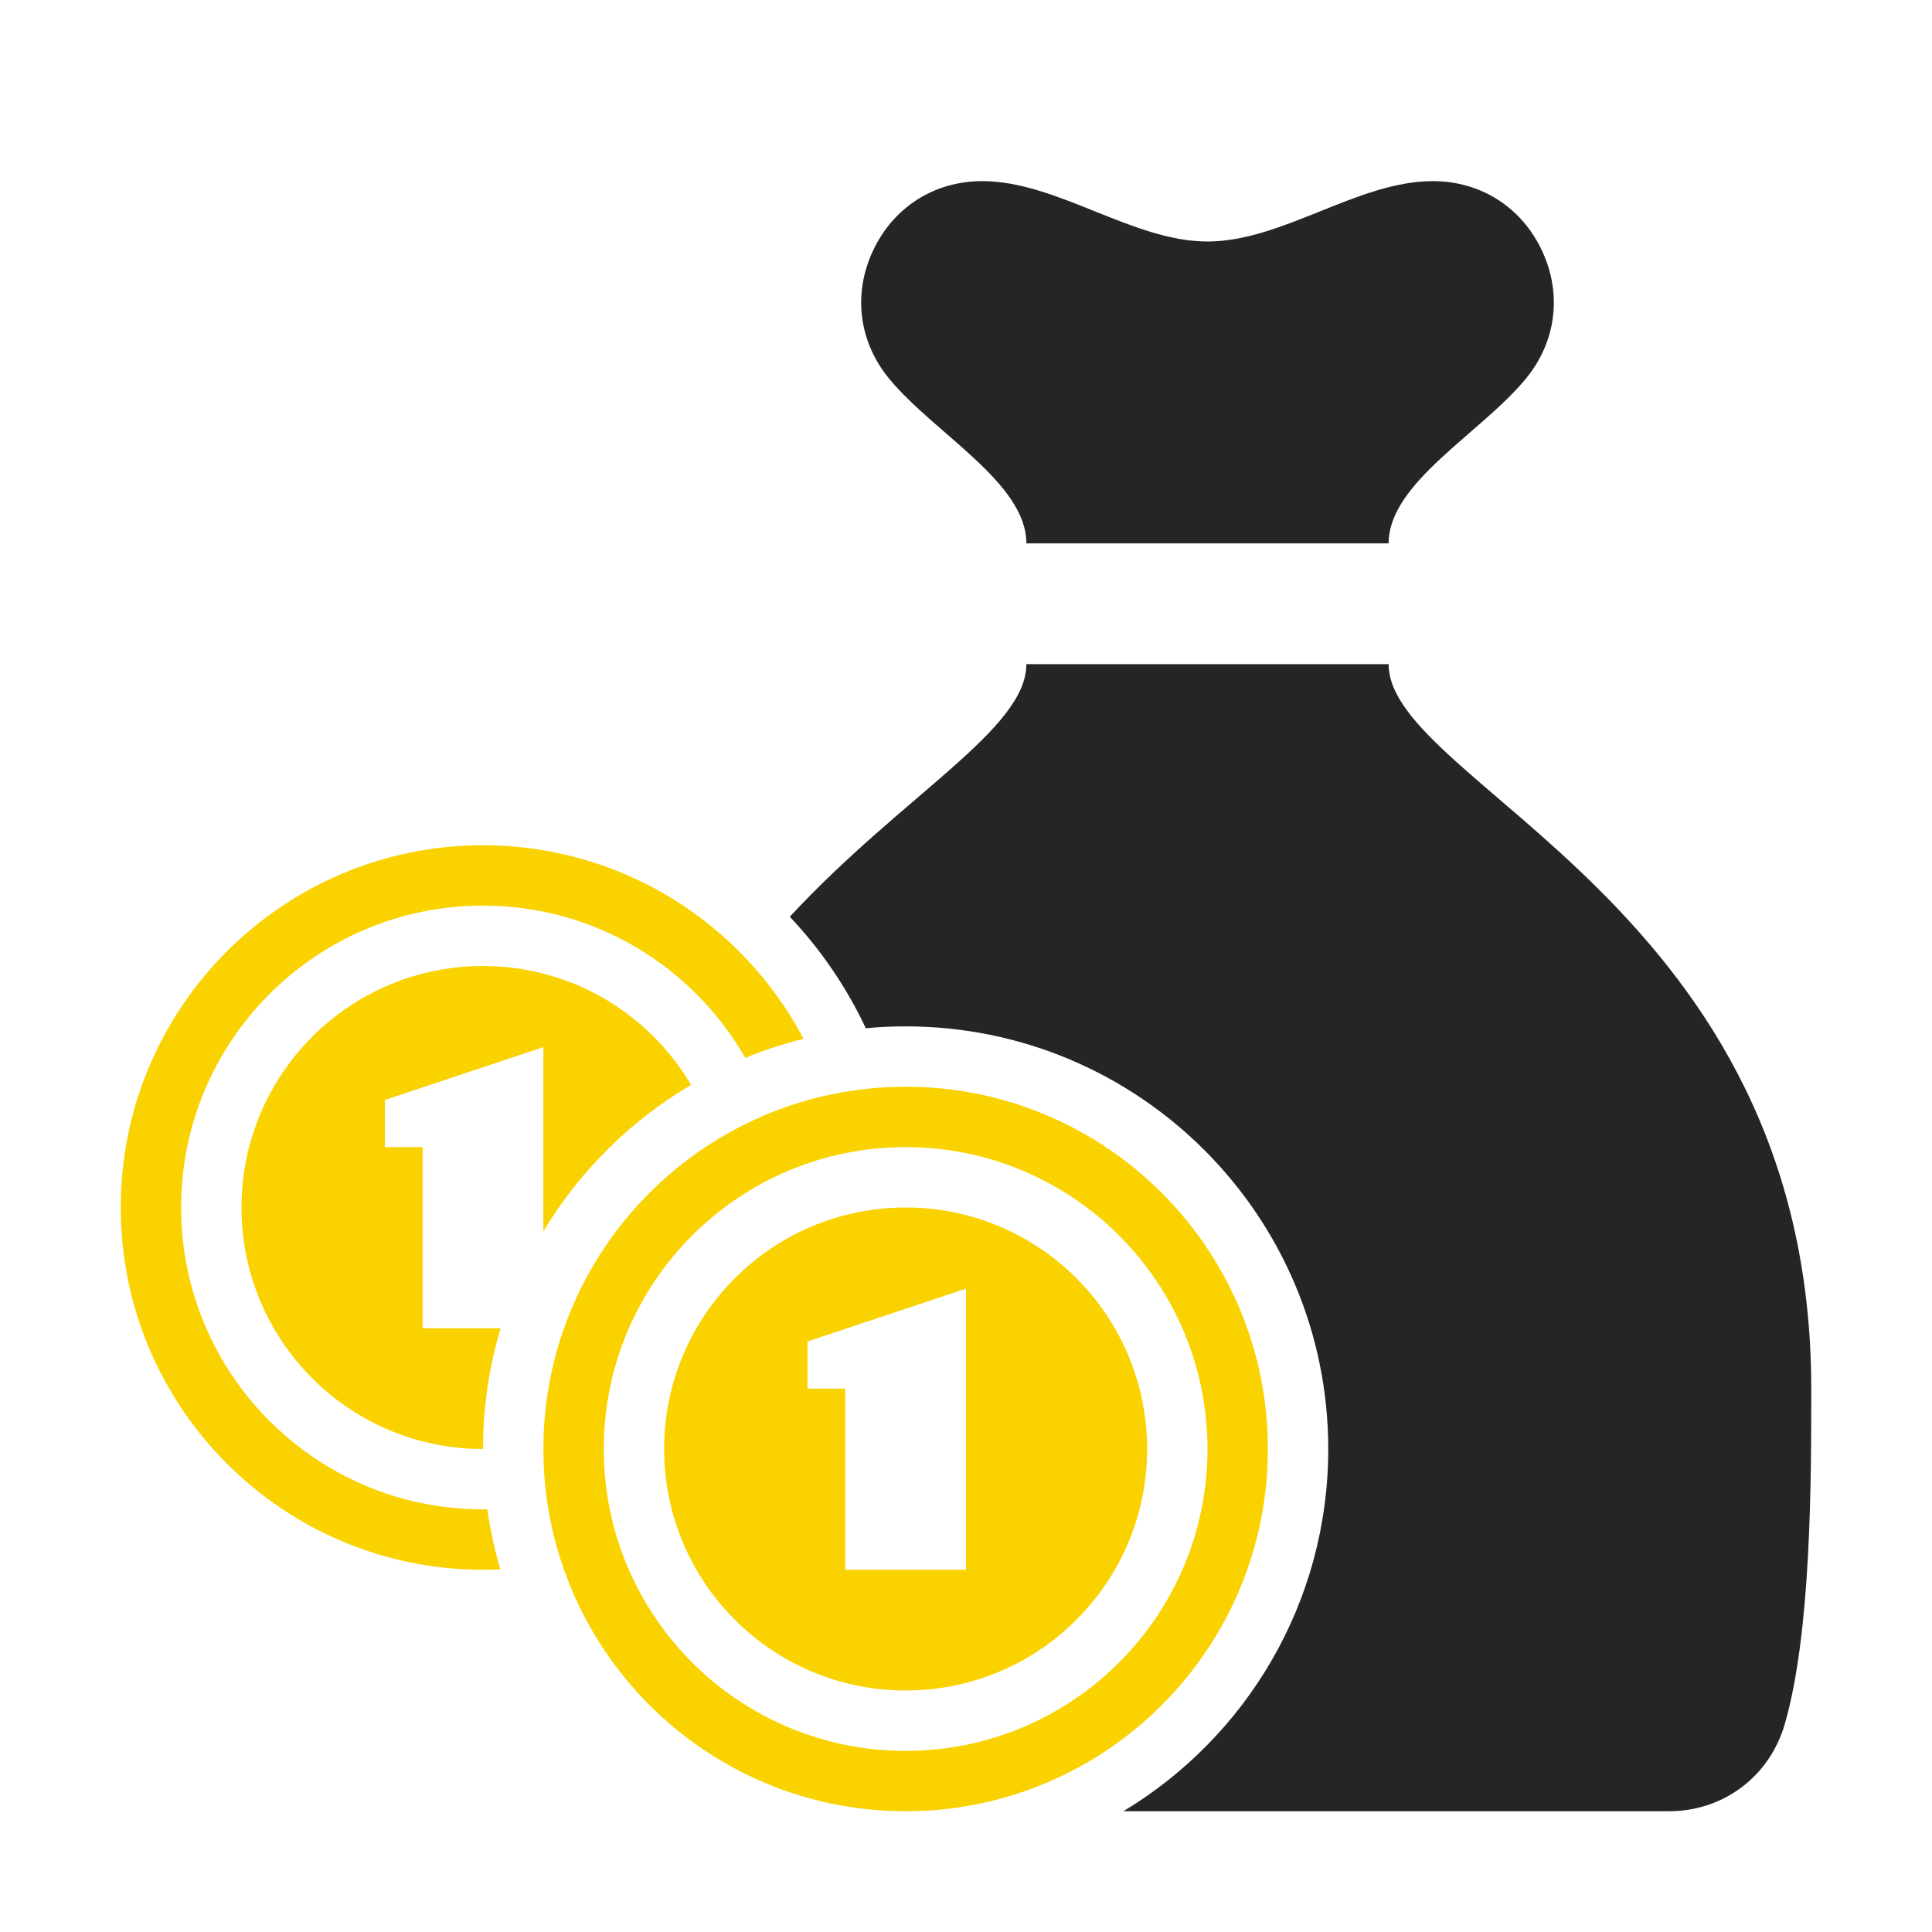 <?xml version="1.0" encoding="UTF-8"?>
<!DOCTYPE svg PUBLIC "-//W3C//DTD SVG 1.1//EN" "http://www.w3.org/Graphics/SVG/1.1/DTD/svg11.dtd">
<svg xmlns="http://www.w3.org/2000/svg" xml:space="preserve" width="1024px" height="1024px" shape-rendering="geometricPrecision" text-rendering="geometricPrecision" image-rendering="optimizeQuality" fill-rule="nonzero" clip-rule="evenodd" viewBox="0 0 10240 10240" xmlns:xlink="http://www.w3.org/1999/xlink">
	<title>moneybag_coins icon</title>
	<desc>moneybag_coins icon from the IconExperience.com O-Collection. Copyright by INCORS GmbH (www.incors.com).</desc>
	<path id="curve2" fill="#252525" d="M7360 3520c0,640 2240,1280 2240,3840 0,486 0,1291 -140,1777 -80,278 -325,463 -615,463l-2891 0c651,-392 1086,-1105 1086,-1920 0,-1237 -1003,-2240 -2240,-2240 -71,0 -142,3 -211,10 -103,-219 -239,-418 -403,-591 601,-648 1254,-993 1254,-1339l1920 0zm-2154 -2560c398,0 796,320 1194,320 398,0 796,-320 1194,-320 254,0 471,138 579,369 108,230 75,485 -88,681 -241,290 -725,550 -725,870l-1920 0c0,-320 -484,-580 -725,-870 -163,-196 -196,-451 -88,-681 108,-231 325,-369 579,-369z"/>
	<path id="curve1" fill="#FAD200" d="M2560 4480c737,0 1378,416 1699,1026 -106,26 -209,60 -309,101 -276,-482 -795,-807 -1390,-807 -884,0 -1600,716 -1600,1600 0,884 716,1600 1600,1600 8,0 15,0 23,0 15,108 39,215 69,318 -30,1 -61,2 -92,2 -1060,0 -1920,-860 -1920,-1920 0,-1060 860,-1920 1920,-1920zm-320 2560l413 0c-60,203 -93,418 -93,640l0 0c-707,0 -1280,-573 -1280,-1280 0,-707 573,-1280 1280,-1280 470,0 880,253 1103,630 -321,189 -591,457 -783,776l0 -976 -840 280 0 250 200 0 0 960z"/>
	<path id="curve0" fill="#FAD200" d="M4800 5760c1060,0 1920,860 1920,1920 0,1060 -860,1920 -1920,1920 -1060,0 -1920,-860 -1920,-1920 0,-1060 860,-1920 1920,-1920zm0 320c-884,0 -1600,716 -1600,1600 0,884 716,1600 1600,1600 884,0 1600,-716 1600,-1600 0,-884 -716,-1600 -1600,-1600zm-320 2240l0 -960 -200 0 0 -250 840 -280 0 1490 -640 0zm320 -1920c-707,0 -1280,573 -1280,1280 0,707 573,1280 1280,1280 707,0 1280,-573 1280,-1280 0,-707 -573,-1280 -1280,-1280z"/>
</svg>
